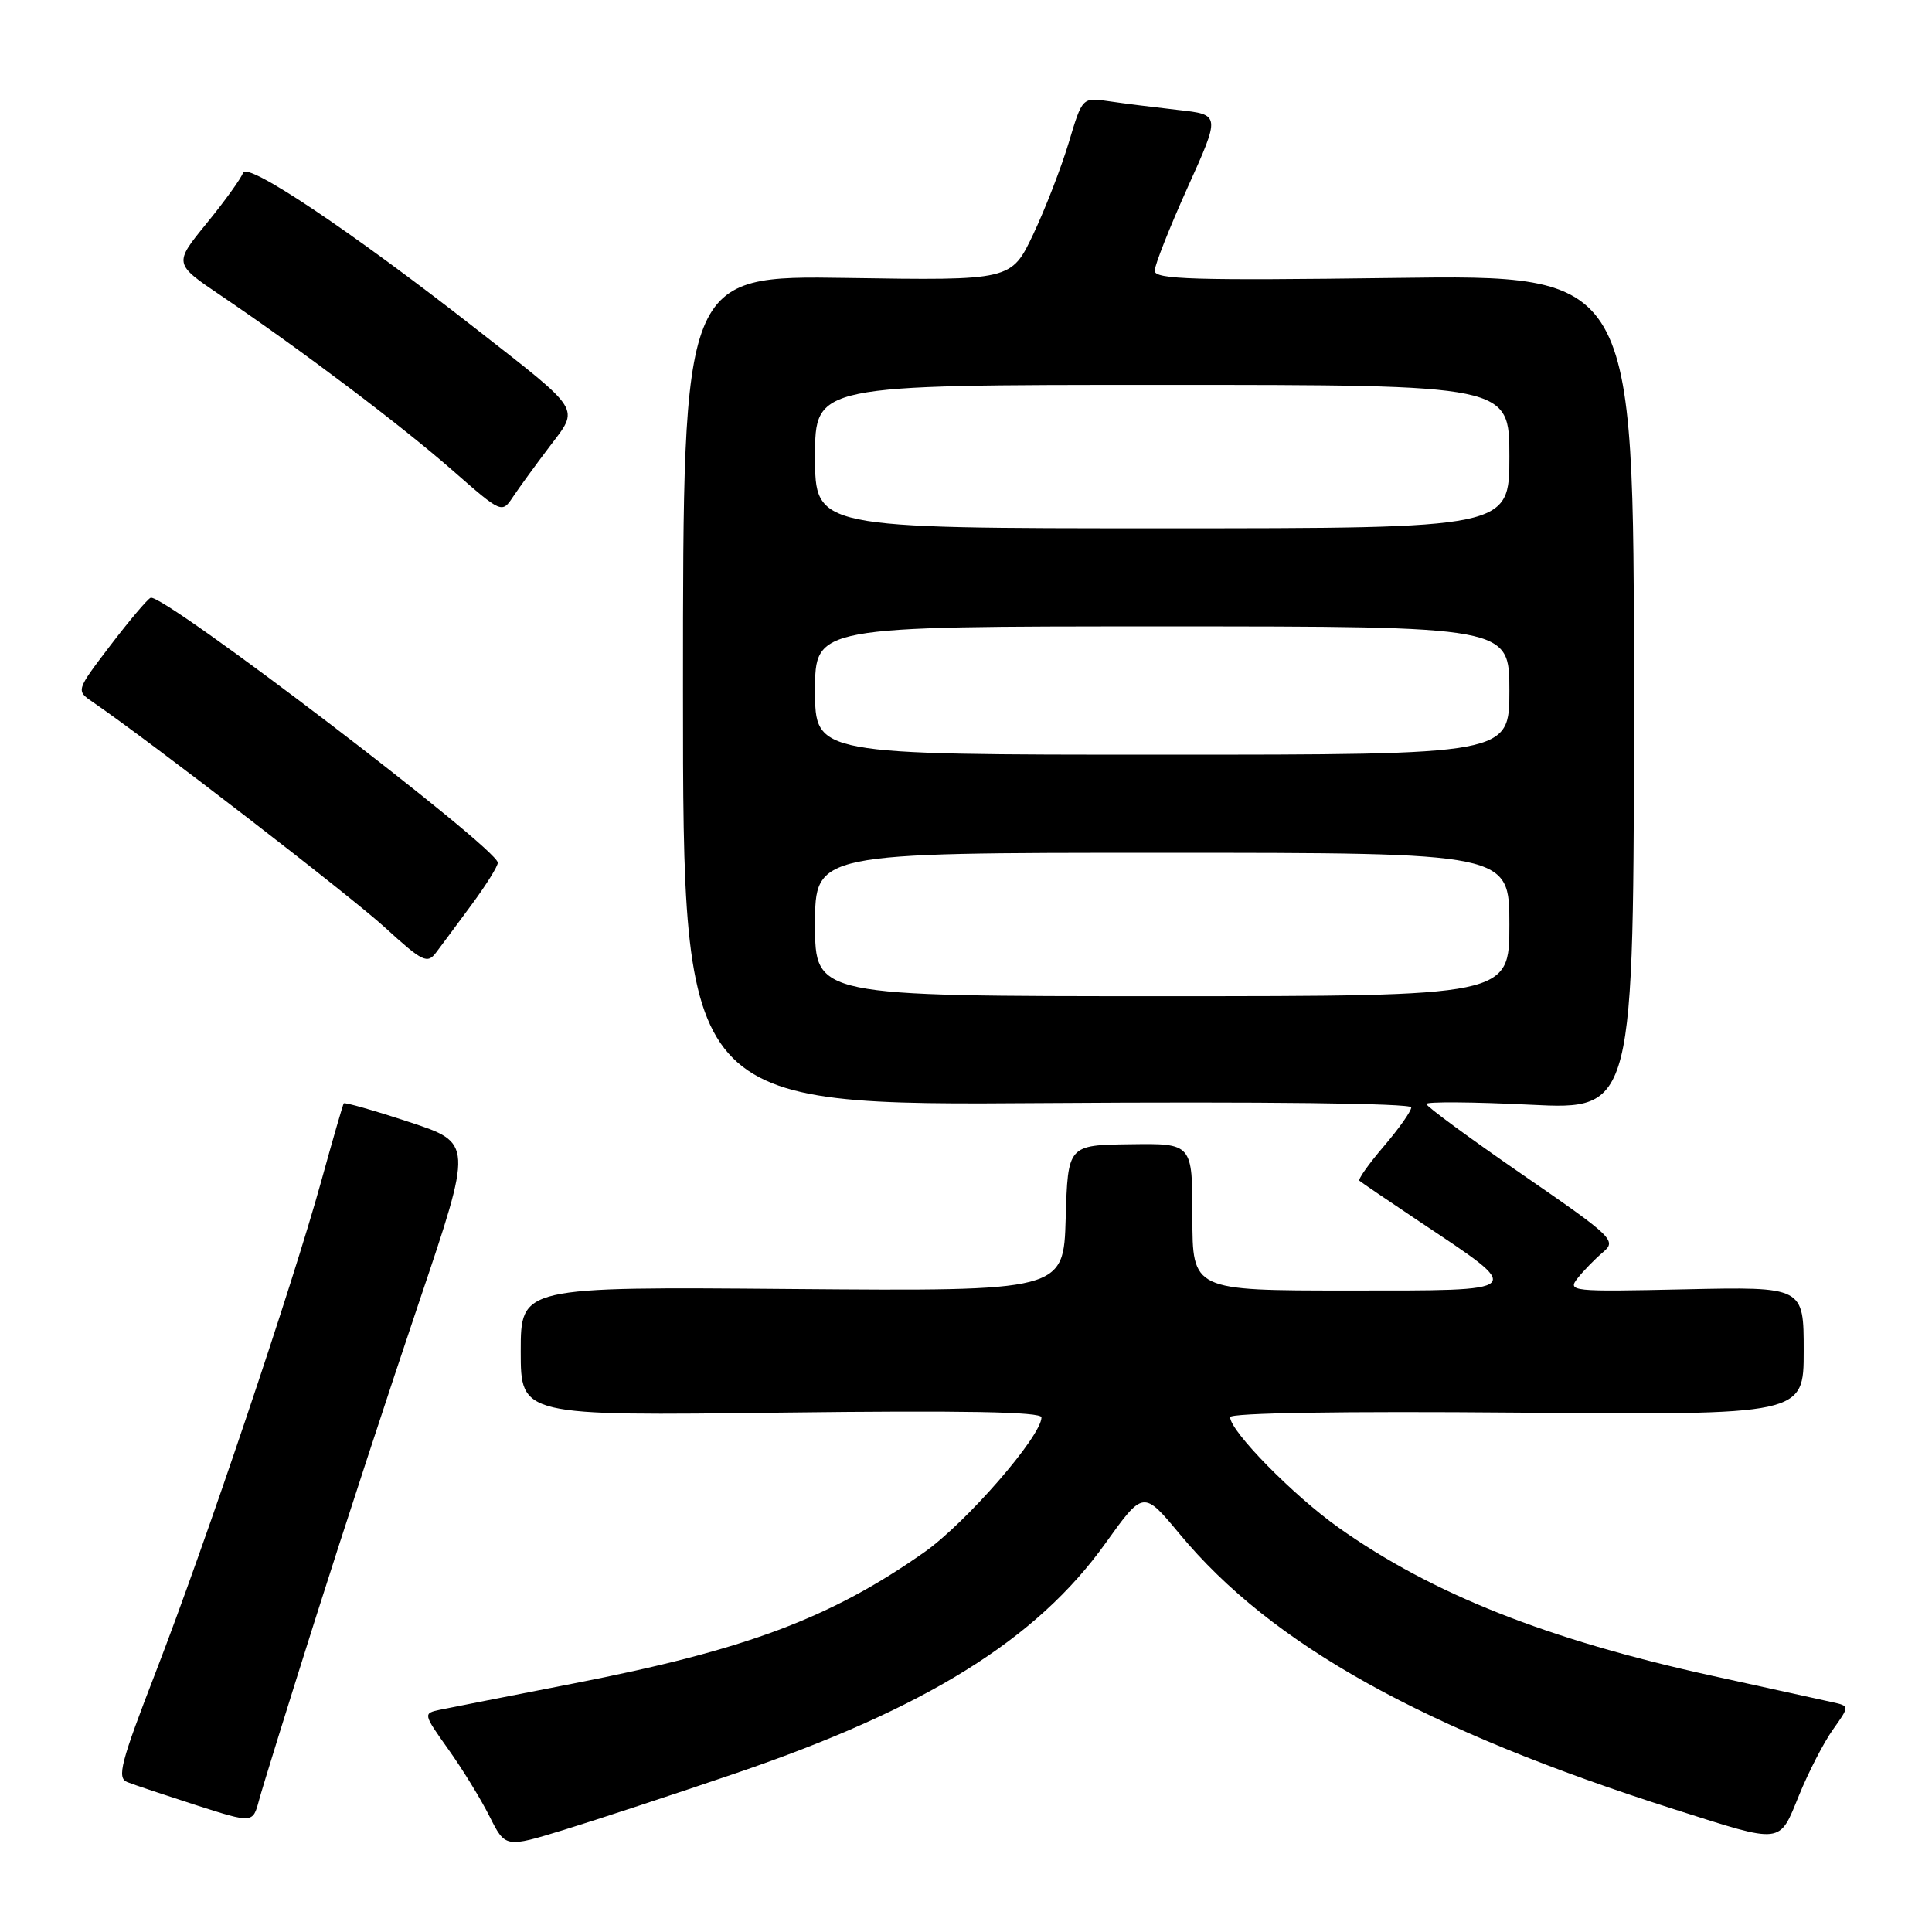 <?xml version="1.0" encoding="UTF-8" standalone="no"?>
<!DOCTYPE svg PUBLIC "-//W3C//DTD SVG 1.1//EN" "http://www.w3.org/Graphics/SVG/1.1/DTD/svg11.dtd" >
<svg xmlns="http://www.w3.org/2000/svg" xmlns:xlink="http://www.w3.org/1999/xlink" version="1.1" viewBox="0 0 256 256">
 <g >
 <path fill="currentColor"
d=" M 97.49 234.97 C 122.68 226.38 137.35 217.26 146.48 204.49 C 151.50 197.48 151.50 197.48 156.30 203.25 C 168.52 217.98 188.67 229.18 222.00 239.79 C 236.35 244.35 235.71 244.43 238.38 237.89 C 239.63 234.81 241.66 230.88 242.88 229.17 C 245.09 226.06 245.09 226.06 242.80 225.55 C 241.53 225.27 234.43 223.71 227.00 222.08 C 205.05 217.27 189.80 211.23 177.36 202.41 C 171.36 198.15 163.00 189.64 163.00 187.78 C 163.00 187.22 177.91 186.98 201.00 187.18 C 239.00 187.50 239.00 187.50 239.00 179.00 C 239.00 170.50 239.00 170.50 223.30 170.84 C 208.20 171.17 207.66 171.12 209.05 169.36 C 209.85 168.35 211.36 166.81 212.41 165.92 C 214.24 164.39 213.74 163.91 201.66 155.59 C 194.70 150.79 189.00 146.60 189.00 146.28 C 189.00 145.96 195.19 146.01 202.75 146.38 C 216.50 147.06 216.50 147.06 216.50 91.73 C 216.50 36.40 216.50 36.40 184.75 36.83 C 158.25 37.18 153.00 37.03 153.00 35.88 C 153.01 35.12 154.97 30.16 157.36 24.85 C 161.72 15.19 161.72 15.19 156.11 14.57 C 153.02 14.22 148.90 13.71 146.96 13.42 C 143.41 12.89 143.41 12.89 141.62 18.88 C 140.63 22.17 138.52 27.63 136.92 31.02 C 134.00 37.17 134.00 37.17 112.25 36.83 C 90.50 36.50 90.50 36.50 90.50 91.50 C 90.50 146.50 90.50 146.50 138.75 146.16 C 167.30 145.96 187.00 146.19 187.00 146.73 C 187.00 147.23 185.37 149.54 183.38 151.87 C 181.39 154.19 179.93 156.25 180.13 156.45 C 180.33 156.64 183.89 159.06 188.02 161.82 C 202.22 171.29 202.52 171.00 178.65 171.00 C 158.00 171.00 158.00 171.00 158.00 161.25 C 158.00 151.50 158.00 151.50 149.75 151.62 C 141.50 151.73 141.50 151.73 141.21 161.41 C 140.93 171.09 140.93 171.09 104.96 170.80 C 69.00 170.50 69.00 170.50 69.00 179.06 C 69.00 187.61 69.00 187.61 103.50 187.18 C 127.61 186.88 138.00 187.07 138.00 187.81 C 138.00 190.29 128.04 201.75 122.50 205.66 C 110.06 214.41 98.80 218.63 76.00 223.07 C 67.47 224.73 59.49 226.31 58.26 226.56 C 56.06 227.03 56.07 227.10 59.39 231.77 C 61.25 234.37 63.71 238.38 64.86 240.67 C 66.96 244.85 66.96 244.85 74.75 242.46 C 79.04 241.14 89.27 237.77 97.49 234.97 Z  M 41.79 214.50 C 45.45 202.95 51.64 184.04 55.55 172.47 C 62.65 151.44 62.65 151.44 54.21 148.67 C 49.57 147.14 45.67 146.03 45.55 146.20 C 45.43 146.36 44.09 151.00 42.57 156.50 C 38.76 170.28 27.19 204.62 20.66 221.50 C 15.97 233.62 15.46 235.59 16.87 236.14 C 17.77 236.50 21.88 237.87 26.00 239.20 C 33.50 241.60 33.50 241.60 34.32 238.55 C 34.77 236.87 38.13 226.05 41.79 214.50 Z  M 62.54 119.81 C 64.44 117.23 65.98 114.76 65.96 114.31 C 65.86 112.34 21.62 78.58 19.96 79.21 C 19.55 79.37 17.16 82.20 14.64 85.50 C 10.07 91.50 10.07 91.50 12.26 93.00 C 19.88 98.23 46.42 118.70 51.00 122.89 C 56.00 127.46 56.62 127.76 57.79 126.21 C 58.50 125.27 60.64 122.39 62.54 119.81 Z  M 72.81 59.19 C 76.80 53.93 77.26 54.68 63.05 43.56 C 46.59 30.68 32.71 21.38 32.20 22.90 C 31.96 23.62 29.80 26.63 27.39 29.58 C 23.02 34.94 23.02 34.94 29.26 39.16 C 39.90 46.36 53.21 56.40 60.00 62.36 C 66.50 68.05 66.50 68.05 68.00 65.80 C 68.83 64.56 70.99 61.59 72.81 59.19 Z  M 108.00 122.50 C 108.00 113.00 108.00 113.00 154.00 113.00 C 200.00 113.00 200.00 113.00 200.00 122.50 C 200.00 132.00 200.00 132.00 154.00 132.00 C 108.00 132.00 108.00 132.00 108.00 122.50 Z  M 108.00 91.50 C 108.00 83.00 108.00 83.00 154.00 83.00 C 200.00 83.00 200.00 83.00 200.00 91.50 C 200.00 100.00 200.00 100.00 154.00 100.00 C 108.00 100.00 108.00 100.00 108.00 91.50 Z  M 108.00 60.50 C 108.00 51.00 108.00 51.00 154.00 51.00 C 200.00 51.00 200.00 51.00 200.00 60.50 C 200.00 70.00 200.00 70.00 154.00 70.00 C 108.00 70.00 108.00 70.00 108.00 60.50 Z "/>
</g>
</svg>